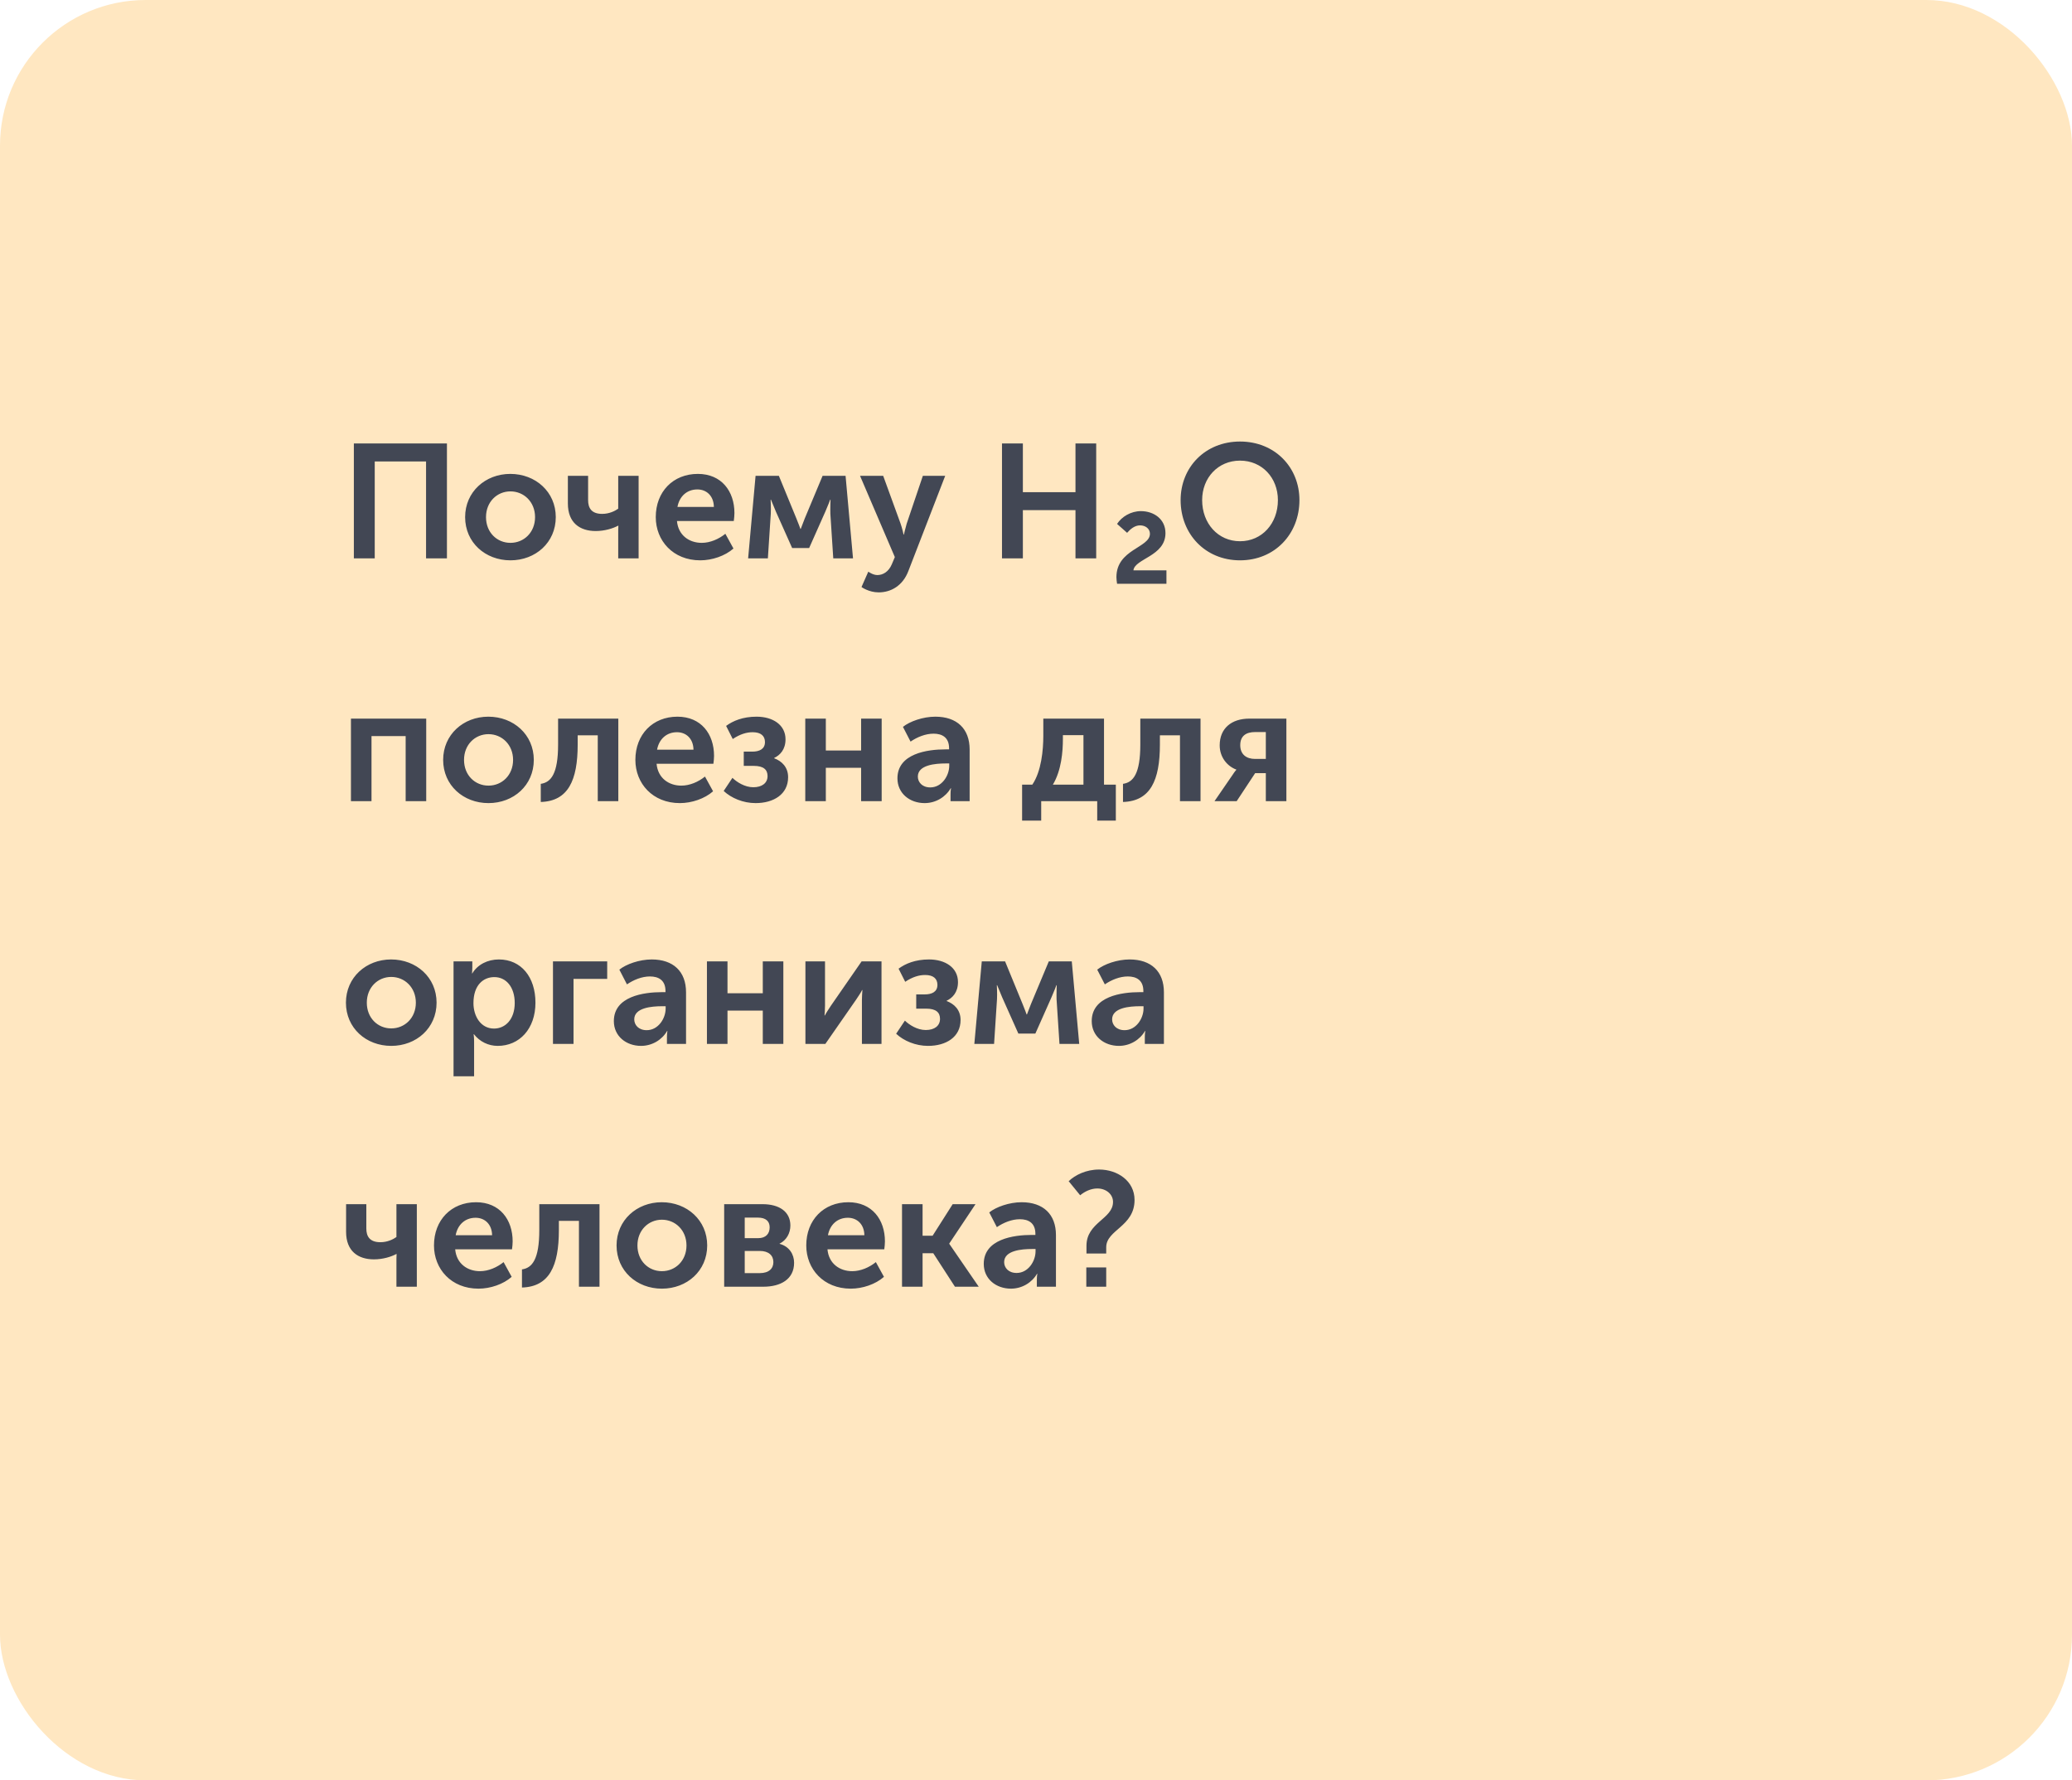 <svg width="256" height="220" viewBox="0 0 256 220" fill="none" xmlns="http://www.w3.org/2000/svg">
<rect width="256" height="220" rx="18" fill="#FFE7C1"/>
<path d="M43.72 69H46.3V57.02H52.64V69H55.22V54.8H43.72V69ZM57.467 63.9C57.467 67.04 59.967 69.24 63.067 69.24C66.167 69.24 68.667 67.04 68.667 63.9C68.667 60.78 66.167 58.56 63.047 58.56C59.967 58.56 57.467 60.78 57.467 63.9ZM60.047 63.9C60.047 62.02 61.407 60.72 63.067 60.72C64.727 60.72 66.107 62.02 66.107 63.9C66.107 65.8 64.727 67.08 63.067 67.08C61.407 67.08 60.047 65.8 60.047 63.9ZM73.602 65.62C74.702 65.62 75.742 65.3 76.362 64.96H76.402C76.402 64.96 76.382 65.26 76.382 65.52V69H78.902V58.8H76.382V62.86C75.982 63.14 75.282 63.5 74.402 63.5C73.062 63.5 72.662 62.76 72.662 61.8V58.8H70.162V62.22C70.162 64.6 71.642 65.62 73.602 65.62ZM81.021 63.9C81.021 66.8 83.141 69.24 86.521 69.24C87.981 69.24 89.581 68.7 90.621 67.78L89.621 65.96C88.801 66.62 87.741 67.08 86.701 67.08C85.161 67.08 83.801 66.16 83.641 64.38H90.661C90.701 64.06 90.741 63.72 90.741 63.4C90.741 60.7 89.141 58.56 86.221 58.56C83.161 58.56 81.021 60.76 81.021 63.9ZM83.701 62.64C83.941 61.34 84.861 60.48 86.161 60.48C87.301 60.48 88.181 61.28 88.201 62.64H83.701ZM92.432 69H94.872L95.232 63.48C95.272 62.8 95.212 61.74 95.212 61.74H95.252C95.252 61.74 95.592 62.54 95.872 63.24L97.872 67.72H99.972L101.972 63.22C102.292 62.5 102.572 61.74 102.572 61.74H102.612C102.612 61.74 102.572 62.8 102.592 63.48L102.952 69H105.392L104.472 58.8H101.632L99.432 64.06C99.212 64.64 98.932 65.36 98.932 65.36H98.892C98.892 65.36 98.632 64.62 98.392 64.06L96.232 58.8H93.352L92.432 69ZM107.28 70.64L106.44 72.54C106.44 72.54 107.34 73.2 108.56 73.2C110.06 73.2 111.54 72.4 112.24 70.54L116.78 58.8H114.02L112.02 64.72C111.86 65.26 111.68 66.06 111.68 66.06H111.64C111.64 66.06 111.46 65.22 111.26 64.68L109.12 58.8H106.26L110.56 68.84L110.18 69.74C109.8 70.64 109.1 71.06 108.4 71.06C107.84 71.06 107.28 70.64 107.28 70.64ZM123.798 69H126.378V63.04H132.878V69H135.438V54.8H132.878V60.82H126.378V54.8H123.798V69ZM138.016 72.14H144.116V70.48H140.036C140.196 69.02 143.996 68.74 143.996 65.88C143.996 64.14 142.556 63.16 140.956 63.16C139.736 63.16 138.596 63.84 138.016 64.74L139.256 65.84C139.656 65.38 140.196 64.92 140.856 64.92C141.536 64.92 142.076 65.34 142.076 65.96C142.076 67.7 137.936 67.86 137.936 71.32C137.936 71.56 137.976 71.86 138.016 72.14ZM145.868 61.8C145.868 65.98 148.908 69.24 153.208 69.24C157.508 69.24 160.548 65.98 160.548 61.8C160.548 57.74 157.508 54.56 153.208 54.56C148.908 54.56 145.868 57.74 145.868 61.8ZM148.528 61.8C148.528 59.04 150.488 56.92 153.208 56.92C155.928 56.92 157.888 59.04 157.888 61.8C157.888 64.68 155.928 66.88 153.208 66.88C150.488 66.88 148.528 64.68 148.528 61.8ZM43.36 99H45.9V90.96H50.12V99H52.66V88.8H43.36V99ZM54.752 93.9C54.752 97.04 57.252 99.24 60.352 99.24C63.452 99.24 65.952 97.04 65.952 93.9C65.952 90.78 63.452 88.56 60.332 88.56C57.252 88.56 54.752 90.78 54.752 93.9ZM57.332 93.9C57.332 92.02 58.692 90.72 60.352 90.72C62.012 90.72 63.392 92.02 63.392 93.9C63.392 95.8 62.012 97.08 60.352 97.08C58.692 97.08 57.332 95.8 57.332 93.9ZM66.814 99.1C70.194 99 71.374 96.44 71.374 92V90.86H73.854V99H76.394V88.8H68.954V92C68.954 95.62 68.074 96.68 66.814 96.86V99.1ZM78.502 93.9C78.502 96.8 80.622 99.24 84.002 99.24C85.462 99.24 87.062 98.7 88.102 97.78L87.102 95.96C86.282 96.62 85.222 97.08 84.182 97.08C82.642 97.08 81.282 96.16 81.122 94.38H88.142C88.182 94.06 88.222 93.72 88.222 93.4C88.222 90.7 86.622 88.56 83.702 88.56C80.642 88.56 78.502 90.76 78.502 93.9ZM81.182 92.64C81.422 91.34 82.342 90.48 83.642 90.48C84.782 90.48 85.662 91.28 85.682 92.64H81.182ZM89.413 97.74C90.353 98.62 91.813 99.24 93.353 99.24C95.573 99.24 97.373 98.16 97.373 96.04C97.373 94.78 96.573 94.04 95.653 93.7V93.66C96.373 93.32 97.053 92.62 97.053 91.36C97.053 89.56 95.473 88.56 93.473 88.56C91.773 88.56 90.553 89.08 89.713 89.7L90.533 91.32C91.433 90.72 92.233 90.48 92.993 90.48C94.013 90.48 94.513 90.94 94.513 91.7C94.513 92.56 93.833 92.88 92.933 92.88H91.893V94.64H93.133C94.353 94.64 94.833 95.12 94.833 95.9C94.833 96.76 94.153 97.28 93.073 97.28C92.013 97.28 91.033 96.64 90.493 96.12L89.413 97.74ZM99.493 99H102.033V94.88H106.393V99H108.933V88.8H106.393V92.74H102.033V88.8H99.493V99ZM110.881 96.18C110.881 98.04 112.401 99.24 114.241 99.24C115.621 99.24 116.841 98.48 117.461 97.4H117.501C117.501 97.4 117.441 97.72 117.441 98.14V99H119.801V92.62C119.801 90.04 118.221 88.56 115.561 88.56C114.041 88.56 112.401 89.14 111.561 89.82L112.501 91.64C113.321 91.08 114.341 90.66 115.341 90.66C116.401 90.66 117.261 91.12 117.261 92.46V92.6H116.821C114.561 92.6 110.881 93.12 110.881 96.18ZM113.401 95.96C113.401 94.52 115.561 94.34 116.841 94.34H117.281V94.62C117.281 95.86 116.361 97.3 114.941 97.3C113.921 97.3 113.401 96.64 113.401 95.96ZM130.083 96.96C131.143 95.2 131.323 92.86 131.323 91.32V90.84H133.863V96.96H130.083ZM126.283 96.96V101.4H128.643V99H135.563V101.4H137.863V96.96H136.403V88.8H128.903V90.92C128.903 92.68 128.663 95.32 127.543 96.96H126.283ZM138.748 99.1C142.128 99 143.308 96.44 143.308 92V90.86H145.788V99H148.328V88.8H140.888V92C140.888 95.62 140.008 96.68 138.748 96.86V99.1ZM150.055 99H152.795L155.075 95.54H156.395V99H158.935V88.8H154.355C152.155 88.8 150.695 90 150.695 92.1C150.695 93.56 151.615 94.68 152.755 95.1V95.12C152.755 95.12 152.535 95.36 152.295 95.74L150.055 99ZM155.055 93.78C154.015 93.78 153.235 93.24 153.235 92.08C153.235 90.92 153.975 90.46 155.075 90.46H156.395V93.78H155.055ZM42.74 123.9C42.74 127.04 45.24 129.24 48.34 129.24C51.44 129.24 53.94 127.04 53.94 123.9C53.94 120.78 51.44 118.56 48.32 118.56C45.24 118.56 42.74 120.78 42.74 123.9ZM45.32 123.9C45.32 122.02 46.68 120.72 48.34 120.72C50 120.72 51.38 122.02 51.38 123.9C51.38 125.8 50 127.08 48.34 127.08C46.68 127.08 45.32 125.8 45.32 123.9ZM56.036 133H58.576V128.68C58.576 128.16 58.516 127.8 58.516 127.8H58.556C59.276 128.72 60.336 129.24 61.496 129.24C64.176 129.24 66.156 127.14 66.156 123.9C66.156 120.74 64.396 118.56 61.636 118.56C60.256 118.56 59.016 119.18 58.356 120.28H58.316C58.316 120.28 58.356 119.94 58.356 119.56V118.8H56.036V133ZM58.496 123.96C58.496 121.7 59.736 120.74 61.076 120.74C62.556 120.74 63.596 122 63.596 123.94C63.596 125.96 62.436 127.1 61.036 127.1C59.376 127.1 58.496 125.54 58.496 123.96ZM68.321 129H70.861V120.96H75.021V118.8H68.321V129ZM75.842 126.18C75.842 128.04 77.362 129.24 79.202 129.24C80.582 129.24 81.802 128.48 82.422 127.4H82.462C82.462 127.4 82.402 127.72 82.402 128.14V129H84.762V122.62C84.762 120.04 83.182 118.56 80.522 118.56C79.002 118.56 77.362 119.14 76.522 119.82L77.462 121.64C78.282 121.08 79.302 120.66 80.302 120.66C81.362 120.66 82.222 121.12 82.222 122.46V122.6H81.782C79.522 122.6 75.842 123.12 75.842 126.18ZM78.362 125.96C78.362 124.52 80.522 124.34 81.802 124.34H82.242V124.62C82.242 125.86 81.322 127.3 79.902 127.3C78.882 127.3 78.362 126.64 78.362 125.96ZM87.344 129H89.884V124.88H94.244V129H96.784V118.8H94.244V122.74H89.884V118.8H87.344V129ZM99.512 129H101.972L105.752 123.56C106.012 123.16 106.392 122.62 106.512 122.34H106.552C106.532 122.6 106.492 123.18 106.492 123.56V129H108.912V118.8H106.452L102.672 124.26C102.412 124.66 102.032 125.22 101.912 125.48H101.872C101.892 125.32 101.932 124.72 101.932 124.26V118.8H99.512V129ZM110.721 127.74C111.661 128.62 113.121 129.24 114.661 129.24C116.881 129.24 118.681 128.16 118.681 126.04C118.681 124.78 117.881 124.04 116.961 123.7V123.66C117.681 123.32 118.361 122.62 118.361 121.36C118.361 119.56 116.781 118.56 114.781 118.56C113.081 118.56 111.861 119.08 111.021 119.7L111.841 121.32C112.741 120.72 113.541 120.48 114.301 120.48C115.321 120.48 115.821 120.94 115.821 121.7C115.821 122.56 115.141 122.88 114.241 122.88H113.201V124.64H114.441C115.661 124.64 116.141 125.12 116.141 125.9C116.141 126.76 115.461 127.28 114.381 127.28C113.321 127.28 112.341 126.64 111.801 126.12L110.721 127.74ZM120.381 129H122.821L123.181 123.48C123.221 122.8 123.161 121.74 123.161 121.74H123.201C123.201 121.74 123.541 122.54 123.821 123.24L125.821 127.72H127.921L129.921 123.22C130.241 122.5 130.521 121.74 130.521 121.74H130.561C130.561 121.74 130.521 122.8 130.541 123.48L130.901 129H133.341L132.421 118.8H129.581L127.381 124.06C127.161 124.64 126.881 125.36 126.881 125.36H126.841C126.841 125.36 126.581 124.62 126.341 124.06L124.181 118.8H121.301L120.381 129ZM134.885 126.18C134.885 128.04 136.405 129.24 138.245 129.24C139.625 129.24 140.845 128.48 141.465 127.4H141.505C141.505 127.4 141.445 127.72 141.445 128.14V129H143.805V122.62C143.805 120.04 142.225 118.56 139.565 118.56C138.045 118.56 136.405 119.14 135.565 119.82L136.505 121.64C137.325 121.08 138.345 120.66 139.345 120.66C140.405 120.66 141.265 121.12 141.265 122.46V122.6H140.825C138.565 122.6 134.885 123.12 134.885 126.18ZM137.405 125.96C137.405 124.52 139.565 124.34 140.845 124.34H141.285V124.62C141.285 125.86 140.365 127.3 138.945 127.3C137.925 127.3 137.405 126.64 137.405 125.96ZM46.2 155.62C47.3 155.62 48.34 155.3 48.96 154.96H49C49 154.96 48.98 155.26 48.98 155.52V159H51.5V148.8H48.98V152.86C48.58 153.14 47.88 153.5 47 153.5C45.66 153.5 45.26 152.76 45.26 151.8V148.8H42.76V152.22C42.76 154.6 44.24 155.62 46.2 155.62ZM53.619 153.9C53.619 156.8 55.739 159.24 59.119 159.24C60.579 159.24 62.179 158.7 63.219 157.78L62.219 155.96C61.399 156.62 60.339 157.08 59.299 157.08C57.759 157.08 56.399 156.16 56.239 154.38H63.259C63.299 154.06 63.339 153.72 63.339 153.4C63.339 150.7 61.739 148.56 58.819 148.56C55.759 148.56 53.619 150.76 53.619 153.9ZM56.299 152.64C56.539 151.34 57.459 150.48 58.759 150.48C59.899 150.48 60.779 151.28 60.799 152.64H56.299ZM64.49 159.1C67.87 159 69.05 156.44 69.05 152V150.86H71.53V159H74.07V148.8H66.63V152C66.63 155.62 65.75 156.68 64.49 156.86V159.1ZM76.177 153.9C76.177 157.04 78.677 159.24 81.778 159.24C84.877 159.24 87.377 157.04 87.377 153.9C87.377 150.78 84.877 148.56 81.757 148.56C78.677 148.56 76.177 150.78 76.177 153.9ZM78.757 153.9C78.757 152.02 80.118 150.72 81.778 150.72C83.438 150.72 84.817 152.02 84.817 153.9C84.817 155.8 83.438 157.08 81.778 157.08C80.118 157.08 78.757 155.8 78.757 153.9ZM89.473 159H94.313C96.453 159 98.113 158.08 98.113 156.04C98.113 155.02 97.533 154.02 96.313 153.7V153.68C97.173 153.26 97.653 152.38 97.653 151.44C97.653 149.72 96.273 148.8 94.213 148.8H89.473V159ZM92.013 153V150.46H93.633C94.633 150.46 95.093 150.92 95.093 151.66C95.093 152.44 94.633 153 93.673 153H92.013ZM92.013 157.32V154.58H93.873C94.973 154.58 95.553 155.14 95.553 155.96C95.553 156.74 95.013 157.32 93.873 157.32H92.013ZM99.615 153.9C99.615 156.8 101.735 159.24 105.115 159.24C106.575 159.24 108.175 158.7 109.215 157.78L108.215 155.96C107.395 156.62 106.335 157.08 105.295 157.08C103.755 157.08 102.395 156.16 102.235 154.38H109.255C109.295 154.06 109.335 153.72 109.335 153.4C109.335 150.7 107.735 148.56 104.815 148.56C101.755 148.56 99.615 150.76 99.615 153.9ZM102.295 152.64C102.535 151.34 103.455 150.48 104.755 150.48C105.895 150.48 106.775 151.28 106.795 152.64H102.295ZM111.446 159H113.986V154.86H115.306L117.986 159H120.926L117.286 153.7V153.66L120.526 148.8H117.706L115.226 152.7H113.986V148.8H111.446V159ZM121.545 156.18C121.545 158.04 123.065 159.24 124.905 159.24C126.285 159.24 127.505 158.48 128.125 157.4H128.165C128.165 157.4 128.105 157.72 128.105 158.14V159H130.465V152.62C130.465 150.04 128.885 148.56 126.225 148.56C124.705 148.56 123.065 149.14 122.225 149.82L123.165 151.64C123.985 151.08 125.005 150.66 126.005 150.66C127.065 150.66 127.925 151.12 127.925 152.46V152.6H127.485C125.225 152.6 121.545 153.12 121.545 156.18ZM124.065 155.96C124.065 154.52 126.225 154.34 127.505 154.34H127.945V154.62C127.945 155.86 127.025 157.3 125.605 157.3C124.585 157.3 124.065 156.64 124.065 155.96ZM134.236 154.9H136.676V154.12C136.676 151.96 140.176 151.58 140.176 148.28C140.176 145.92 138.056 144.52 135.796 144.52C134.176 144.52 132.836 145.2 132.036 145.96L133.456 147.7C134.036 147.22 134.796 146.86 135.576 146.86C136.676 146.86 137.516 147.58 137.516 148.52C137.516 150.64 134.236 151.04 134.236 153.94V154.9ZM134.216 159H136.676V156.62H134.216V159Z" fill="#424754"/>
</svg>
